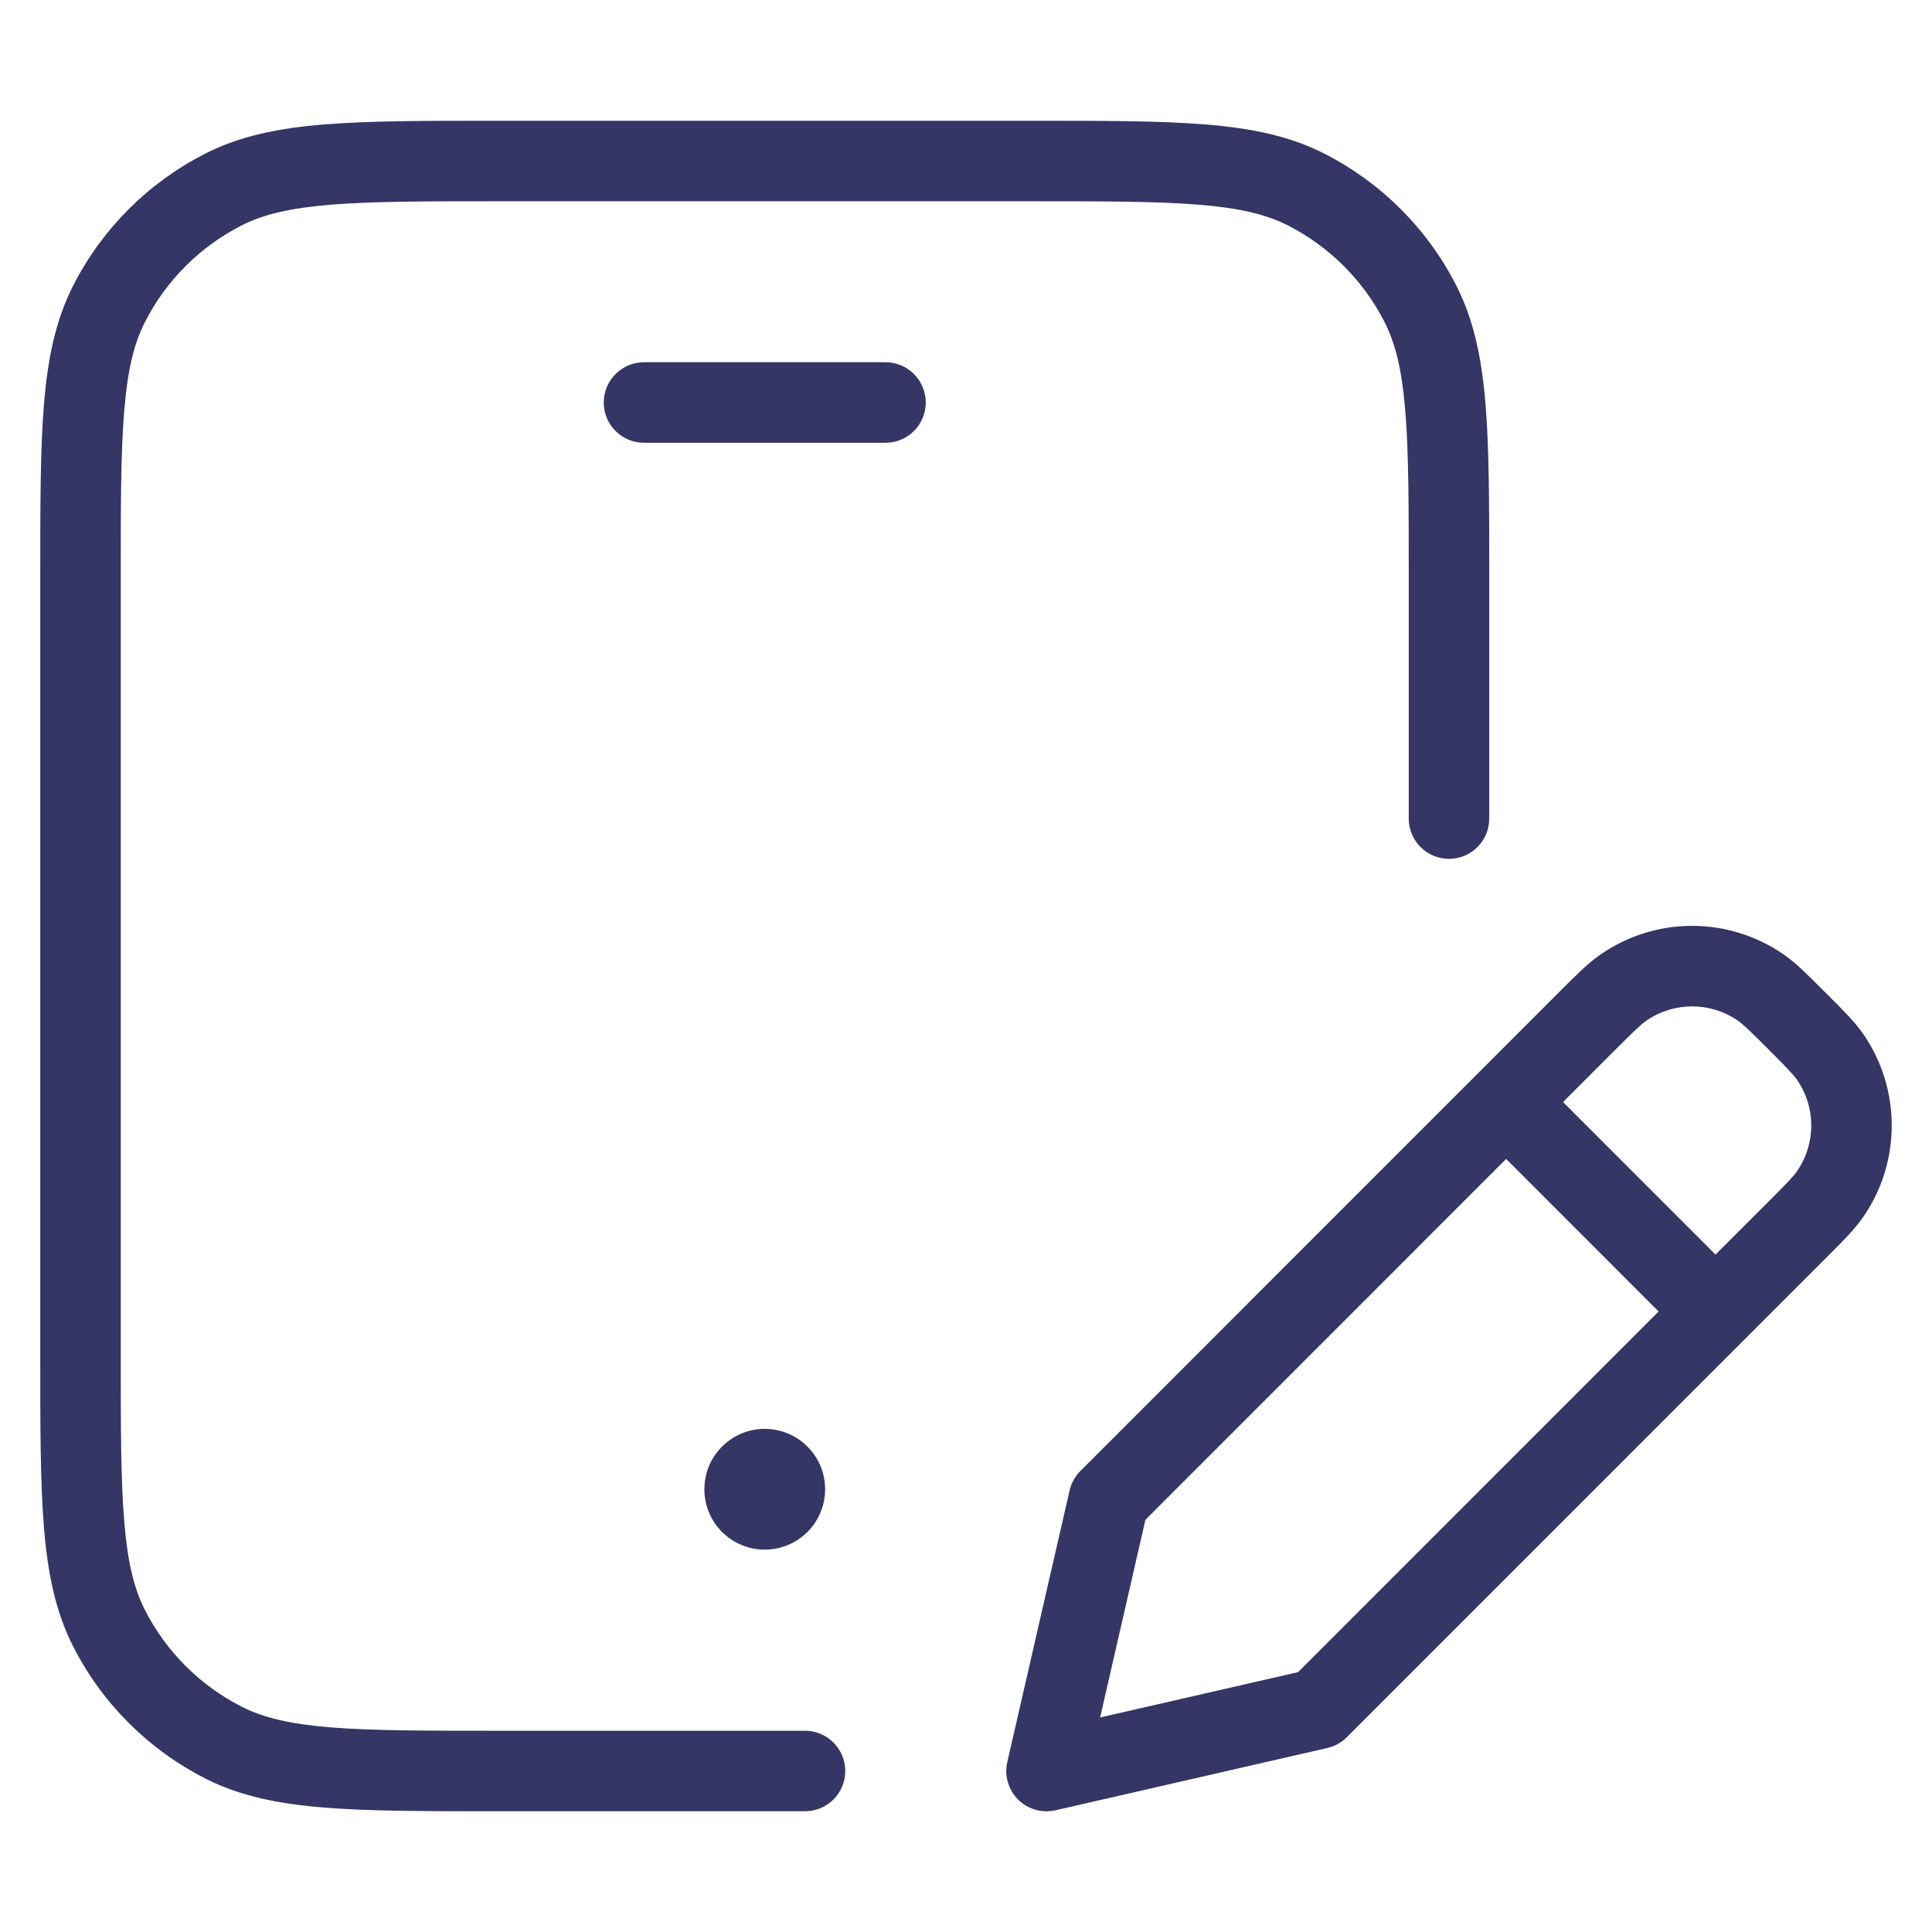 <svg width="24" height="24" viewBox="0 0 24 24" fill="none" xmlns="http://www.w3.org/2000/svg">
<path d="M6.178 1.5H12.822C13.713 1.5 14.413 1.5 14.975 1.546C15.548 1.593 16.023 1.69 16.453 1.909C17.158 2.269 17.732 2.842 18.091 3.548C18.31 3.978 18.407 4.452 18.454 5.025C18.5 5.588 18.5 6.287 18.5 7.178V10.169C18.5 10.445 18.276 10.669 18 10.669C17.724 10.669 17.5 10.445 17.5 10.169V7.2C17.5 6.282 17.5 5.623 17.457 5.107C17.416 4.596 17.335 4.267 17.2 4.002C16.937 3.485 16.516 3.064 15.998 2.8C15.733 2.665 15.405 2.585 14.894 2.543C14.377 2.501 13.718 2.5 12.8 2.5H6.2C5.282 2.5 4.623 2.501 4.106 2.543C3.595 2.585 3.267 2.665 3.002 2.8C2.484 3.064 2.063 3.485 1.8 4.002C1.665 4.267 1.584 4.596 1.543 5.107C1.5 5.623 1.5 6.282 1.5 7.2V16.8C1.5 17.719 1.5 18.378 1.543 18.894C1.584 19.405 1.665 19.734 1.8 19.999C2.063 20.516 2.484 20.937 3.002 21.201C3.267 21.336 3.595 21.416 4.106 21.458C4.623 21.5 5.282 21.5 6.2 21.5H10C10.276 21.5 10.5 21.724 10.5 22C10.5 22.277 10.276 22.5 10 22.5H6.178C5.286 22.5 4.587 22.5 4.025 22.454C3.452 22.408 2.977 22.311 2.548 22.092C1.842 21.732 1.268 21.159 0.909 20.453C0.69 20.023 0.593 19.549 0.546 18.976C0.5 18.413 0.5 17.714 0.5 16.823V7.178C0.5 6.287 0.5 5.588 0.546 5.025C0.593 4.452 0.69 3.978 0.909 3.548C1.268 2.842 1.842 2.269 2.548 1.909C2.977 1.69 3.452 1.593 4.025 1.546C4.587 1.5 5.286 1.5 6.178 1.5Z" fill="#353566"/>
<path d="M8.75 18.5C8.75 18.086 9.086 17.75 9.5 17.75C9.914 17.75 10.25 18.086 10.25 18.5C10.25 18.915 9.914 19.25 9.5 19.25C9.086 19.25 8.75 18.915 8.75 18.5Z" fill="#353566"/>
<path d="M8 4.5C7.724 4.5 7.5 4.724 7.5 5C7.5 5.277 7.724 5.5 8 5.5H11C11.276 5.5 11.5 5.277 11.5 5C11.5 4.724 11.276 4.5 11 4.5H8Z" fill="#353566"/>
<path fill-rule="evenodd" clip-rule="evenodd" d="M19.878 11.86C20.564 11.382 21.474 11.382 22.161 11.859C22.308 11.961 22.45 12.103 22.64 12.294L22.707 12.36C22.898 12.551 23.039 12.692 23.142 12.839C23.619 13.526 23.619 14.437 23.142 15.123C23.04 15.27 22.898 15.412 22.707 15.603L16.731 21.58C16.664 21.647 16.58 21.693 16.489 21.714L13.112 22.488C12.944 22.526 12.768 22.476 12.646 22.354C12.525 22.232 12.474 22.056 12.513 21.889L13.287 18.515C13.308 18.424 13.354 18.34 13.421 18.273L19.398 12.294C19.589 12.104 19.73 11.962 19.878 11.86ZM21.59 12.68C21.247 12.442 20.792 12.442 20.449 12.681C20.385 12.725 20.311 12.796 20.072 13.035L19.417 13.69L21.311 15.585L21.967 14.929C22.205 14.69 22.277 14.616 22.321 14.552C22.56 14.209 22.56 13.754 22.321 13.411C22.276 13.347 22.205 13.273 21.967 13.034C21.728 12.796 21.654 12.725 21.59 12.68ZM20.604 16.292L18.71 14.397L14.229 18.879L13.666 21.335L16.125 20.772L20.604 16.292Z" fill="#353566"/>
</svg>
